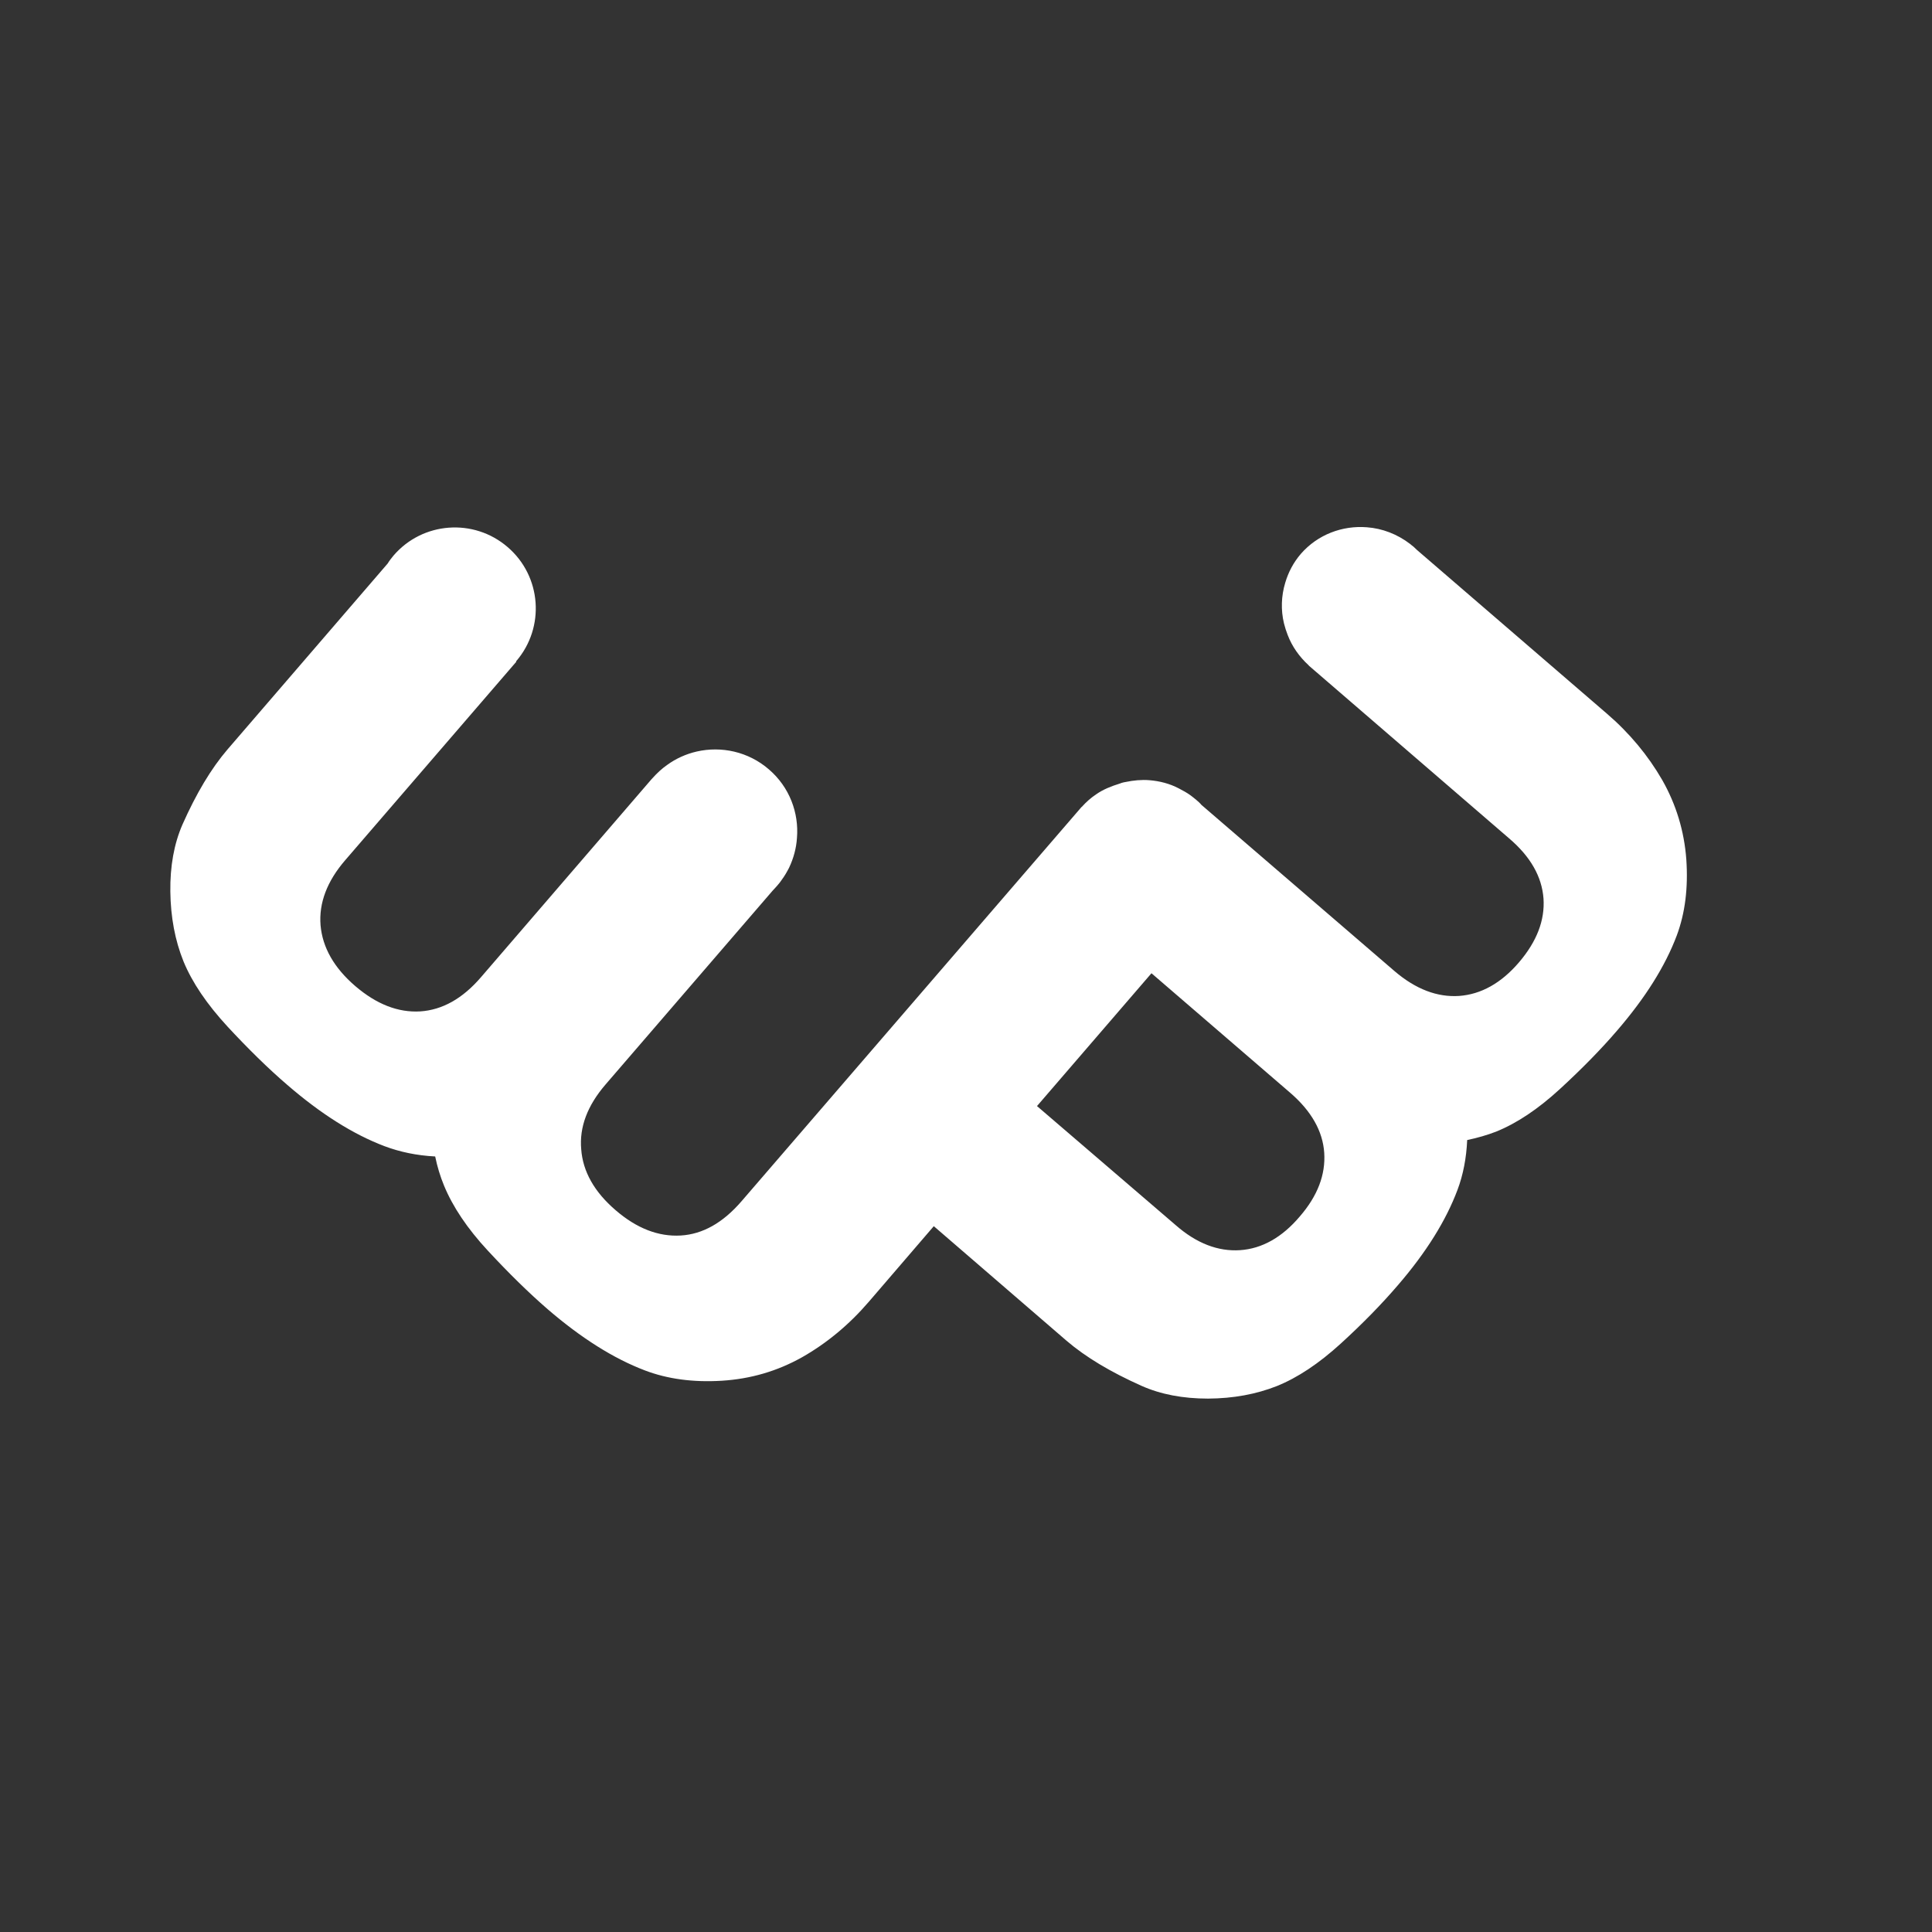 <?xml version="1.0" encoding="utf-8"?>
<!-- Generator: Adobe Illustrator 27.8.1, SVG Export Plug-In . SVG Version: 6.00 Build 0)  -->
<svg version="1.1" id="圖層_1" xmlns="http://www.w3.org/2000/svg" xmlns:xlink="http://www.w3.org/1999/xlink" x="0px" y="0px"
	 viewBox="0 0 1200 1200" style="enable-background:new 0 0 1200 1200;" xml:space="preserve">
<rect x="0" y="0" width="1200" height="1200" fill="#333333" stroke="none"/>
<style type="text/css">
	.st0{fill:#FFFFFF;}
	.st1{fill:#040000;}
</style>
<g id="圖稿_1_00000143593866332498233970000000175362960649717422_">
	<path class="st0" d="M1047.4,533.8c-1.3-17.6-6.3-34.1-15-49.4c-8.8-15.2-20.2-29-34.4-41.2L880,341.5c-0.7-0.7-1.3-1.3-2-1.9
		c-0.7-0.6-1.5-1.1-2.1-1.7c-8.1-6.2-17.4-9.7-26.9-10.4c-15.1-1.2-30.5,4.4-41.1,16.6c-4.6,5.4-7.7,11.4-9.6,17.8
		c-2.5,8.2-2.8,17-0.8,25.3c0.6,2.4,1.4,4.9,2.3,7.2c2.7,7.1,7.2,13.5,13.1,18.9l0,0.1l124.4,107.3c13.4,11.4,20.4,23.9,21.4,37.4
		c0.9,13.6-4.2,26.7-15.2,39.6c-11.1,13-23.6,19.9-37.2,20.9c-13.6,0.9-27-4.2-40.1-15.4l-120-103.3c-0.9-1.1-2-2.1-3.2-3.1
		c-1.1-1-2.3-1.8-3.4-2.7c-2.3-1.7-4.9-3.1-7.4-4.4c-5.7-3-12-4.6-18.3-5.1c-4.9-0.4-9.9,0.1-14.7,1.1c-0.3,0.1-0.8,0.1-1.1,0.2
		c-0.9,0.2-1.7,0.4-2.6,0.8c-5.2,1.6-10.3,3.6-14.7,6.7c-3.3,2.2-6.2,4.8-8.9,7.8l-0.1,0L460.5,746.2c-11.5,13.3-24,20.4-37.7,21.2
		c-13.8,0.8-27.3-4.4-40.4-15.7c-13.3-11.4-20.4-24.1-21.4-37.9c-1.2-13.7,3.8-27.1,15.2-40.3l103.7-120.3c1-1.1,2.1-2.2,3-3.3
		c1-1.1,1.9-2.3,2.7-3.5c1.8-2.4,3.2-4.9,4.5-7.4c2.8-5.9,4.5-12.2,4.9-18.5c1.3-15.6-4.6-31.6-17.4-42.6
		c-12.8-11.1-29.6-14.6-44.9-11.1c-6.5,1.5-12.8,4.3-18.3,8.3c-3.3,2.3-6.2,5-9,8.1c-0.2,0.2-0.4,0.4-0.6,0.7c0.1,0,0.1-0.2,0.2-0.3
		L298.8,606.9c-11.5,13.4-24.1,20.4-37.8,21.3c-13.7,0.8-27.1-4.4-40.3-15.7c-13.3-11.4-20.4-24.1-21.6-37.8
		c-1.1-13.8,4-27.3,15.3-40.4l106.3-123.3l-0.2-0.2c0,0,0-0.1,0.1-0.1c18.1-21,15.8-52.8-5.3-70.9c-21-18.1-52.8-15.8-70.9,5.3
		c-1.3,1.6-2.6,3.2-3.6,4.9l-99.5,115.5c-10.1,11.8-19.4,27.3-28,46.7c-5.2,12-7.7,25.8-7.5,41.6c0.2,15.8,2.9,30.3,8.2,43.4
		c5.4,13.1,14.5,26.5,27.3,40.4c12.8,13.8,25.2,26,37.2,36.3c20.7,17.9,40.8,30.6,60.3,38c9.6,3.6,20,5.8,31.5,6.4
		c1.3,6.3,3.1,12.3,5.5,18.1c5.4,13.1,14.4,26.6,27.3,40.5c12.8,13.8,25.1,25.9,37.1,36.3c20.8,17.9,40.9,30.6,60.4,38
		c13.9,5.3,29.9,7.5,47.7,6.4c17.8-1.1,34.4-5.9,49.9-14.6c15.3-8.7,29.2-20.2,41.4-34.4l40.4-47l82.5,71.2
		c11.8,10.1,27.3,19.4,46.6,28c11.9,5.3,25.7,7.9,41.3,7.9c15.6-0.1,29.8-2.7,42.7-7.8c12.9-5.2,26.1-14,39.7-26.4
		c13.7-12.5,25.5-24.6,35.6-36.4c17.5-20.3,29.8-40.1,36.9-59.1c3.5-9.3,5.5-19.7,6-30.9c6.2-1.3,12.2-3,17.9-5.2
		c12.9-5.2,26.1-14,39.7-26.5c13.6-12.5,25.5-24.6,35.6-36.4c17.5-20.3,29.8-39.9,37-59C1046.7,567,1048.6,551.4,1047.4,533.8
		 M807.3,755.6c-11,13-23.5,20-37.1,20.9c-13.6,0.9-27-4.2-39.9-15.5L644.1,687l71.1-82.5l86,74.1c13.3,11.4,20.4,24,21.3,37.4
		C823.4,729.6,818.4,742.8,807.3,755.6"/>
</g>
</svg>
